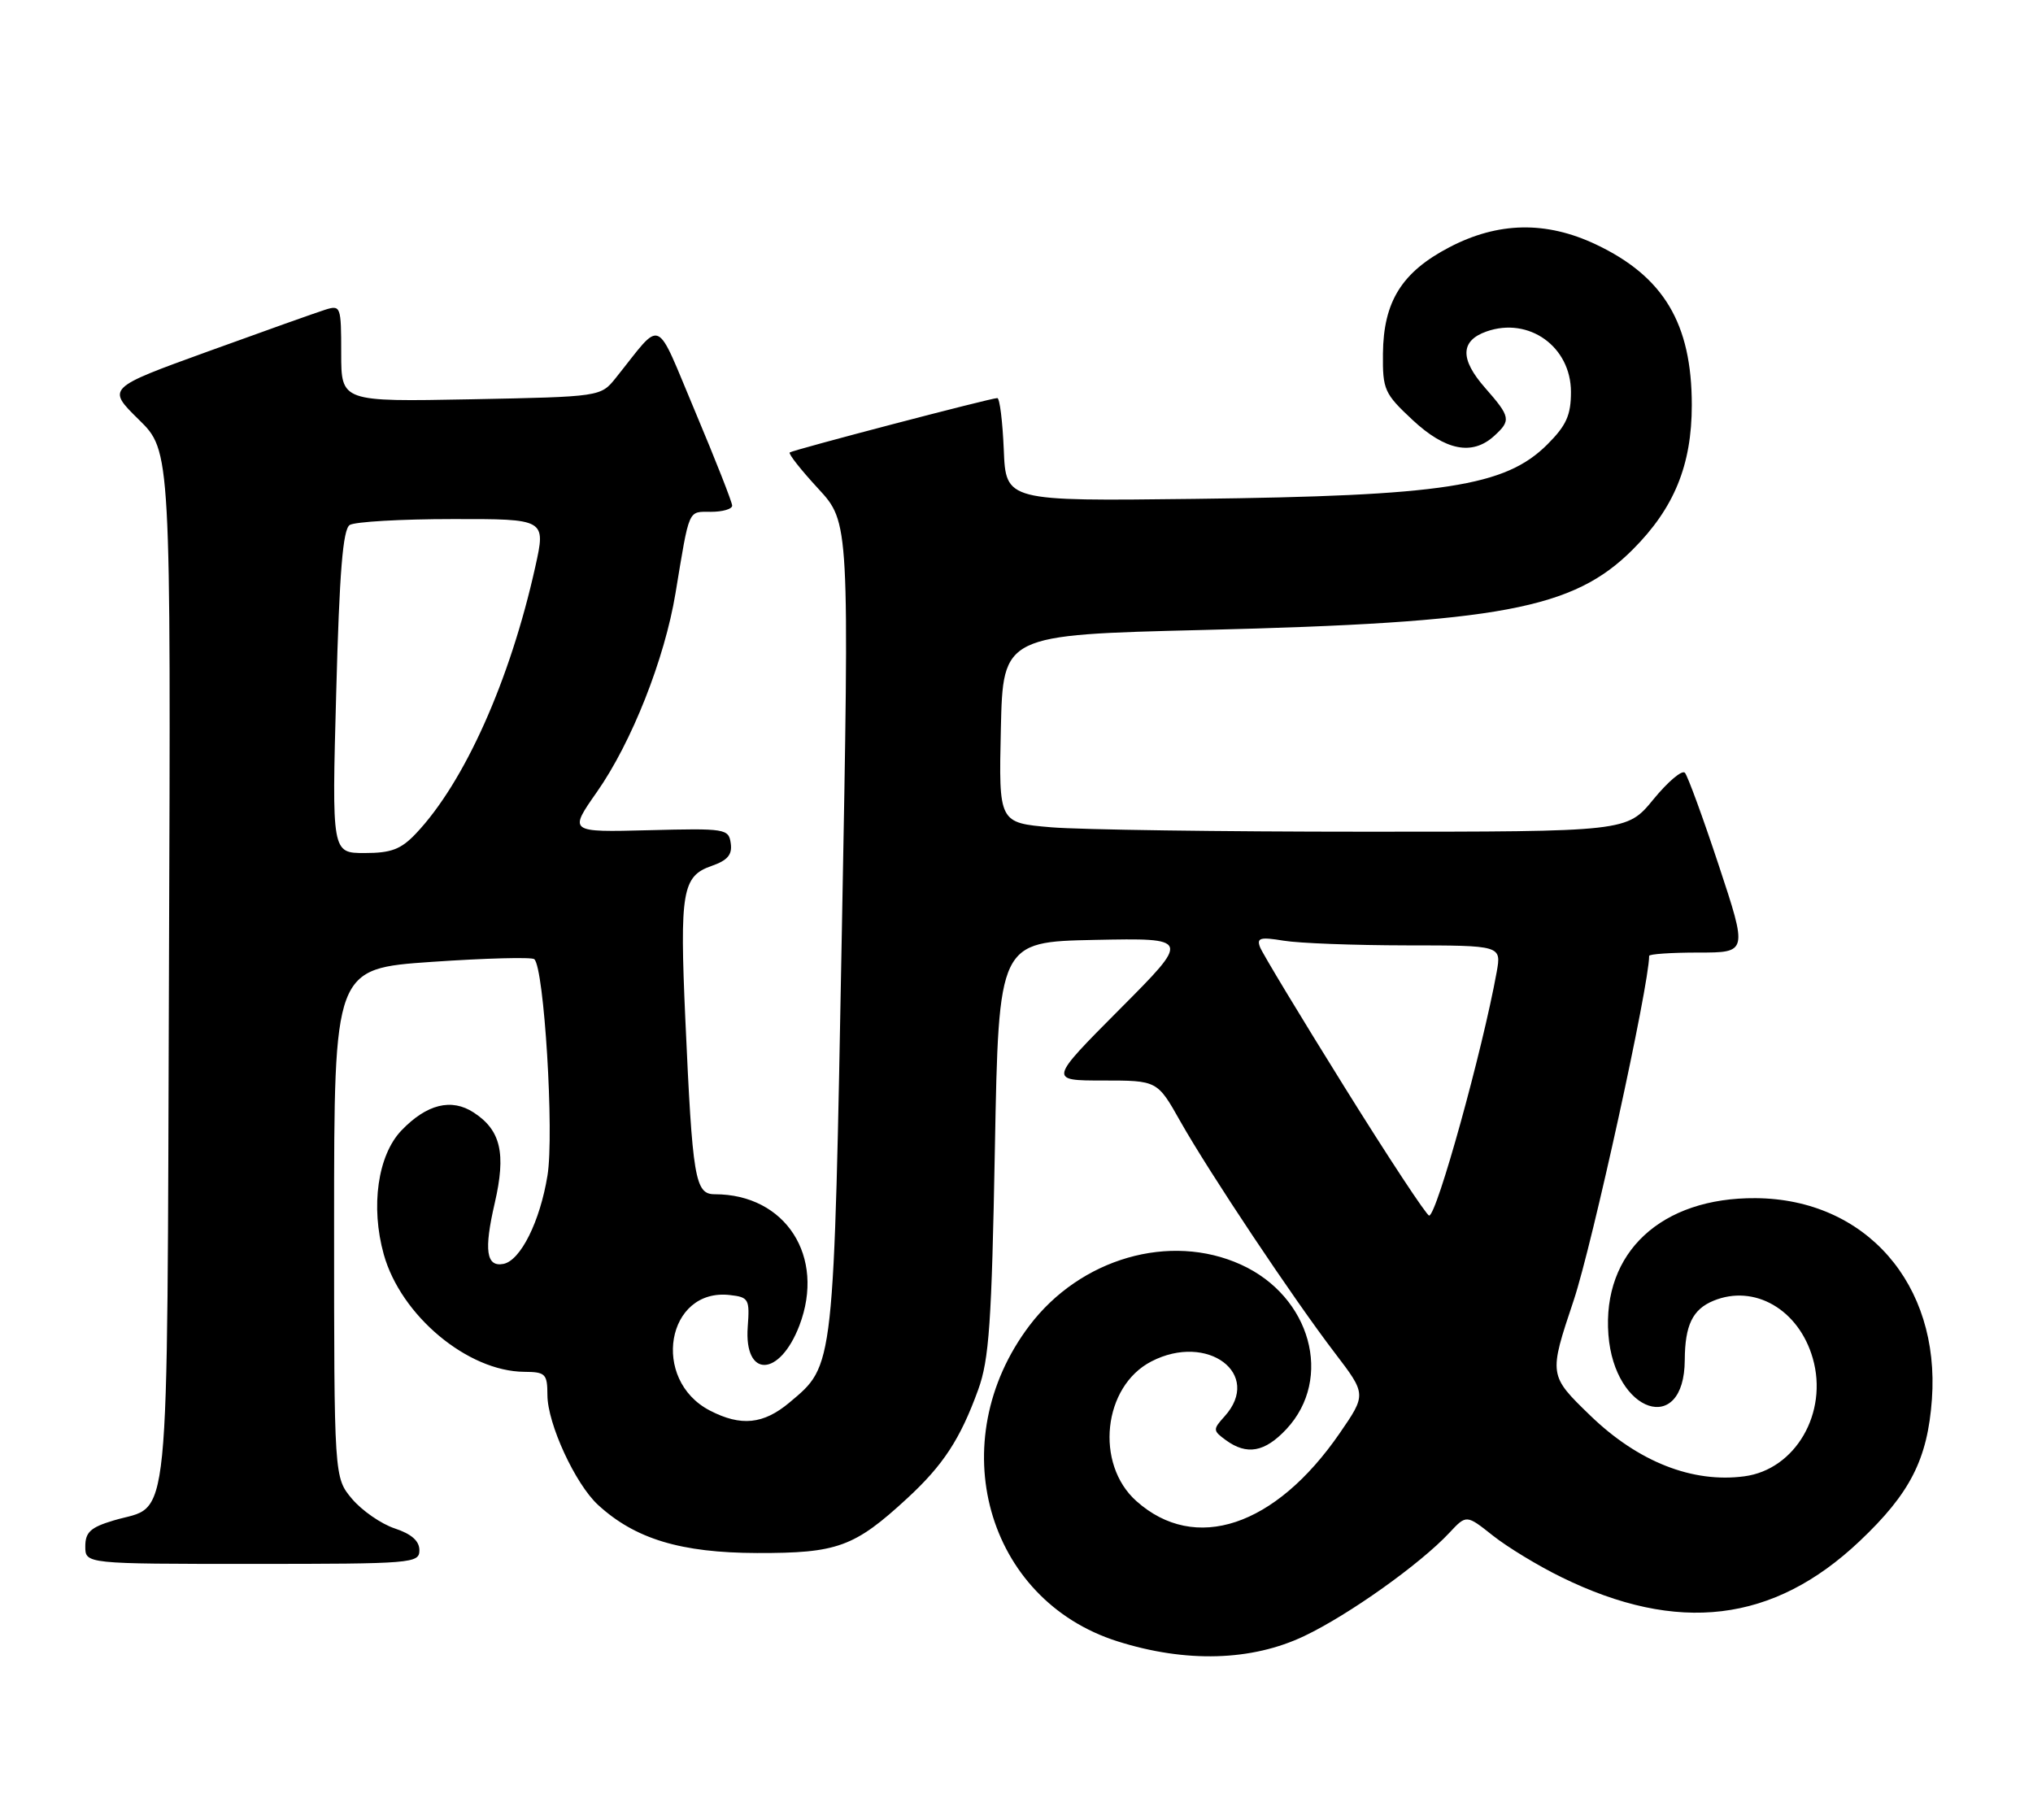 <?xml version="1.0" encoding="UTF-8" standalone="no"?>
<!DOCTYPE svg PUBLIC "-//W3C//DTD SVG 1.1//EN" "http://www.w3.org/Graphics/SVG/1.1/DTD/svg11.dtd" >
<svg xmlns="http://www.w3.org/2000/svg" xmlns:xlink="http://www.w3.org/1999/xlink" version="1.1" viewBox="0 0 286 256">
 <g >
 <path fill="currentColor"
d=" M 183.50 230.14 C 189.76 227.16 199.79 220.02 203.90 215.62 C 206.29 213.06 206.29 213.06 210.03 216.03 C 212.09 217.66 216.41 220.28 219.64 221.86 C 236.02 229.90 249.48 228.28 261.60 216.81 C 268.73 210.07 271.17 205.28 271.78 196.83 C 272.94 180.62 262.45 168.66 246.98 168.55 C 233.71 168.45 225.39 176.17 226.27 187.76 C 227.11 198.83 236.96 202.09 237.01 191.32 C 237.04 186.42 238.11 184.20 241.03 182.99 C 246.80 180.60 253.05 184.21 255.02 191.08 C 257.22 198.74 252.59 206.73 245.39 207.68 C 238.10 208.65 230.46 205.64 223.74 199.15 C 217.86 193.46 217.86 193.46 221.39 182.91 C 224.00 175.08 232.00 138.60 232.00 134.47 C 232.00 134.21 235.12 134.00 238.93 134.00 C 245.85 134.00 245.85 134.00 241.80 121.75 C 239.57 115.01 237.42 109.14 237.03 108.71 C 236.63 108.27 234.64 109.96 232.59 112.46 C 228.87 117.00 228.87 117.00 192.08 117.00 C 171.85 117.00 151.97 116.72 147.90 116.38 C 140.50 115.75 140.50 115.75 140.80 102.53 C 141.10 89.31 141.10 89.31 169.30 88.62 C 211.13 87.59 221.32 85.68 229.69 77.31 C 235.52 71.48 238.00 65.42 238.00 56.98 C 238.00 45.51 234.05 38.90 224.50 34.38 C 217.49 31.07 210.76 31.20 203.90 34.78 C 197.20 38.28 194.62 42.42 194.55 49.76 C 194.50 54.82 194.75 55.37 198.71 59.07 C 203.33 63.38 207.10 64.13 210.17 61.35 C 212.61 59.14 212.52 58.66 208.92 54.56 C 205.36 50.51 205.43 47.93 209.12 46.63 C 215.09 44.53 221.00 48.77 221.00 55.14 C 221.00 58.40 220.35 59.85 217.69 62.51 C 211.77 68.43 203.12 69.76 168.00 70.18 C 141.50 70.50 141.50 70.50 141.21 63.25 C 141.04 59.26 140.64 56.00 140.30 56.00 C 139.37 56.00 111.56 63.29 111.10 63.65 C 110.88 63.83 112.68 66.11 115.10 68.73 C 119.50 73.50 119.50 73.50 118.44 130.50 C 117.28 193.06 117.40 191.96 111.06 197.30 C 107.40 200.37 104.24 200.69 99.87 198.43 C 91.52 194.11 93.76 181.15 102.69 182.18 C 105.33 182.48 105.48 182.76 105.19 186.66 C 104.66 193.89 109.67 193.76 112.46 186.46 C 116.16 176.76 110.52 168.00 100.56 168.00 C 97.77 168.00 97.42 165.89 96.41 143.35 C 95.61 125.44 95.98 123.25 100.09 121.82 C 102.36 121.03 103.03 120.24 102.80 118.63 C 102.51 116.58 102.08 116.51 91.25 116.79 C 80.00 117.08 80.00 117.08 83.98 111.40 C 88.86 104.44 93.50 92.70 95.03 83.44 C 97.03 71.37 96.75 72.00 100.02 72.00 C 101.66 72.00 103.00 71.61 103.00 71.13 C 103.00 70.65 100.67 64.73 97.83 57.98 C 92.04 44.24 93.34 44.80 86.63 53.16 C 84.50 55.81 84.50 55.81 66.25 56.17 C 48.00 56.52 48.00 56.52 48.00 49.69 C 48.00 43.07 47.93 42.89 45.75 43.57 C 44.51 43.96 37.09 46.60 29.26 49.44 C 15.02 54.60 15.02 54.60 19.53 59.03 C 24.04 63.45 24.04 63.45 23.77 136.12 C 23.47 217.68 24.09 211.46 15.98 213.89 C 12.74 214.86 12.00 215.54 12.00 217.54 C 12.00 220.00 12.00 220.00 35.50 220.00 C 58.02 220.00 59.00 219.92 59.00 218.08 C 59.00 216.77 57.89 215.79 55.53 215.01 C 53.63 214.38 50.93 212.51 49.53 210.86 C 47.00 207.85 47.00 207.85 47.00 172.05 C 47.00 136.26 47.00 136.26 60.75 135.31 C 68.31 134.79 74.80 134.62 75.16 134.93 C 76.55 136.13 77.98 159.50 77.02 165.36 C 75.97 171.83 73.23 177.33 70.82 177.80 C 68.40 178.26 68.06 175.89 69.60 169.24 C 71.21 162.26 70.46 159.00 66.65 156.51 C 63.51 154.45 60.03 155.32 56.47 159.03 C 53.14 162.51 52.11 169.74 53.99 176.47 C 56.40 185.08 65.79 192.92 73.75 192.98 C 76.74 193.00 77.00 193.26 77.01 196.25 C 77.02 200.28 80.93 208.76 84.13 211.70 C 89.34 216.49 95.78 218.44 106.50 218.47 C 117.79 218.50 120.19 217.63 127.61 210.79 C 132.70 206.10 135.09 202.44 137.61 195.50 C 139.15 191.26 139.51 186.10 139.96 161.50 C 140.50 132.50 140.50 132.50 154.00 132.22 C 167.50 131.95 167.50 131.95 157.52 141.97 C 147.54 152.00 147.54 152.00 155.17 152.00 C 162.81 152.00 162.81 152.00 166.05 157.75 C 170.14 164.99 181.93 182.67 187.78 190.32 C 192.23 196.15 192.23 196.15 188.45 201.64 C 179.40 214.77 168.11 218.53 159.86 211.16 C 154.00 205.93 155.17 195.03 161.97 191.52 C 169.87 187.43 177.67 193.29 172.26 199.26 C 170.61 201.09 170.62 201.25 172.45 202.59 C 175.41 204.75 177.93 204.29 180.97 201.04 C 187.60 193.93 184.41 182.36 174.58 177.90 C 164.60 173.36 151.98 177.01 144.81 186.49 C 132.51 202.77 138.72 225.04 157.20 230.89 C 166.83 233.94 176.08 233.68 183.50 230.14 Z  M 189.13 152.90 C 182.93 142.95 177.59 134.10 177.26 133.24 C 176.76 131.93 177.29 131.79 180.58 132.33 C 182.74 132.69 190.51 132.98 197.86 132.99 C 211.22 133.00 211.22 133.00 210.55 136.75 C 208.57 147.71 202.12 171.00 201.05 171.00 C 200.70 171.00 195.33 162.86 189.13 152.90 Z  M 47.30 97.34 C 47.75 80.41 48.24 74.47 49.20 73.85 C 49.92 73.40 56.42 73.02 63.65 73.02 C 76.80 73.00 76.80 73.00 75.30 79.75 C 71.75 95.73 65.34 110.05 58.52 117.25 C 56.41 119.48 55.04 120.00 51.30 120.00 C 46.68 120.00 46.68 120.00 47.30 97.34 Z "/>
</g>
</svg>